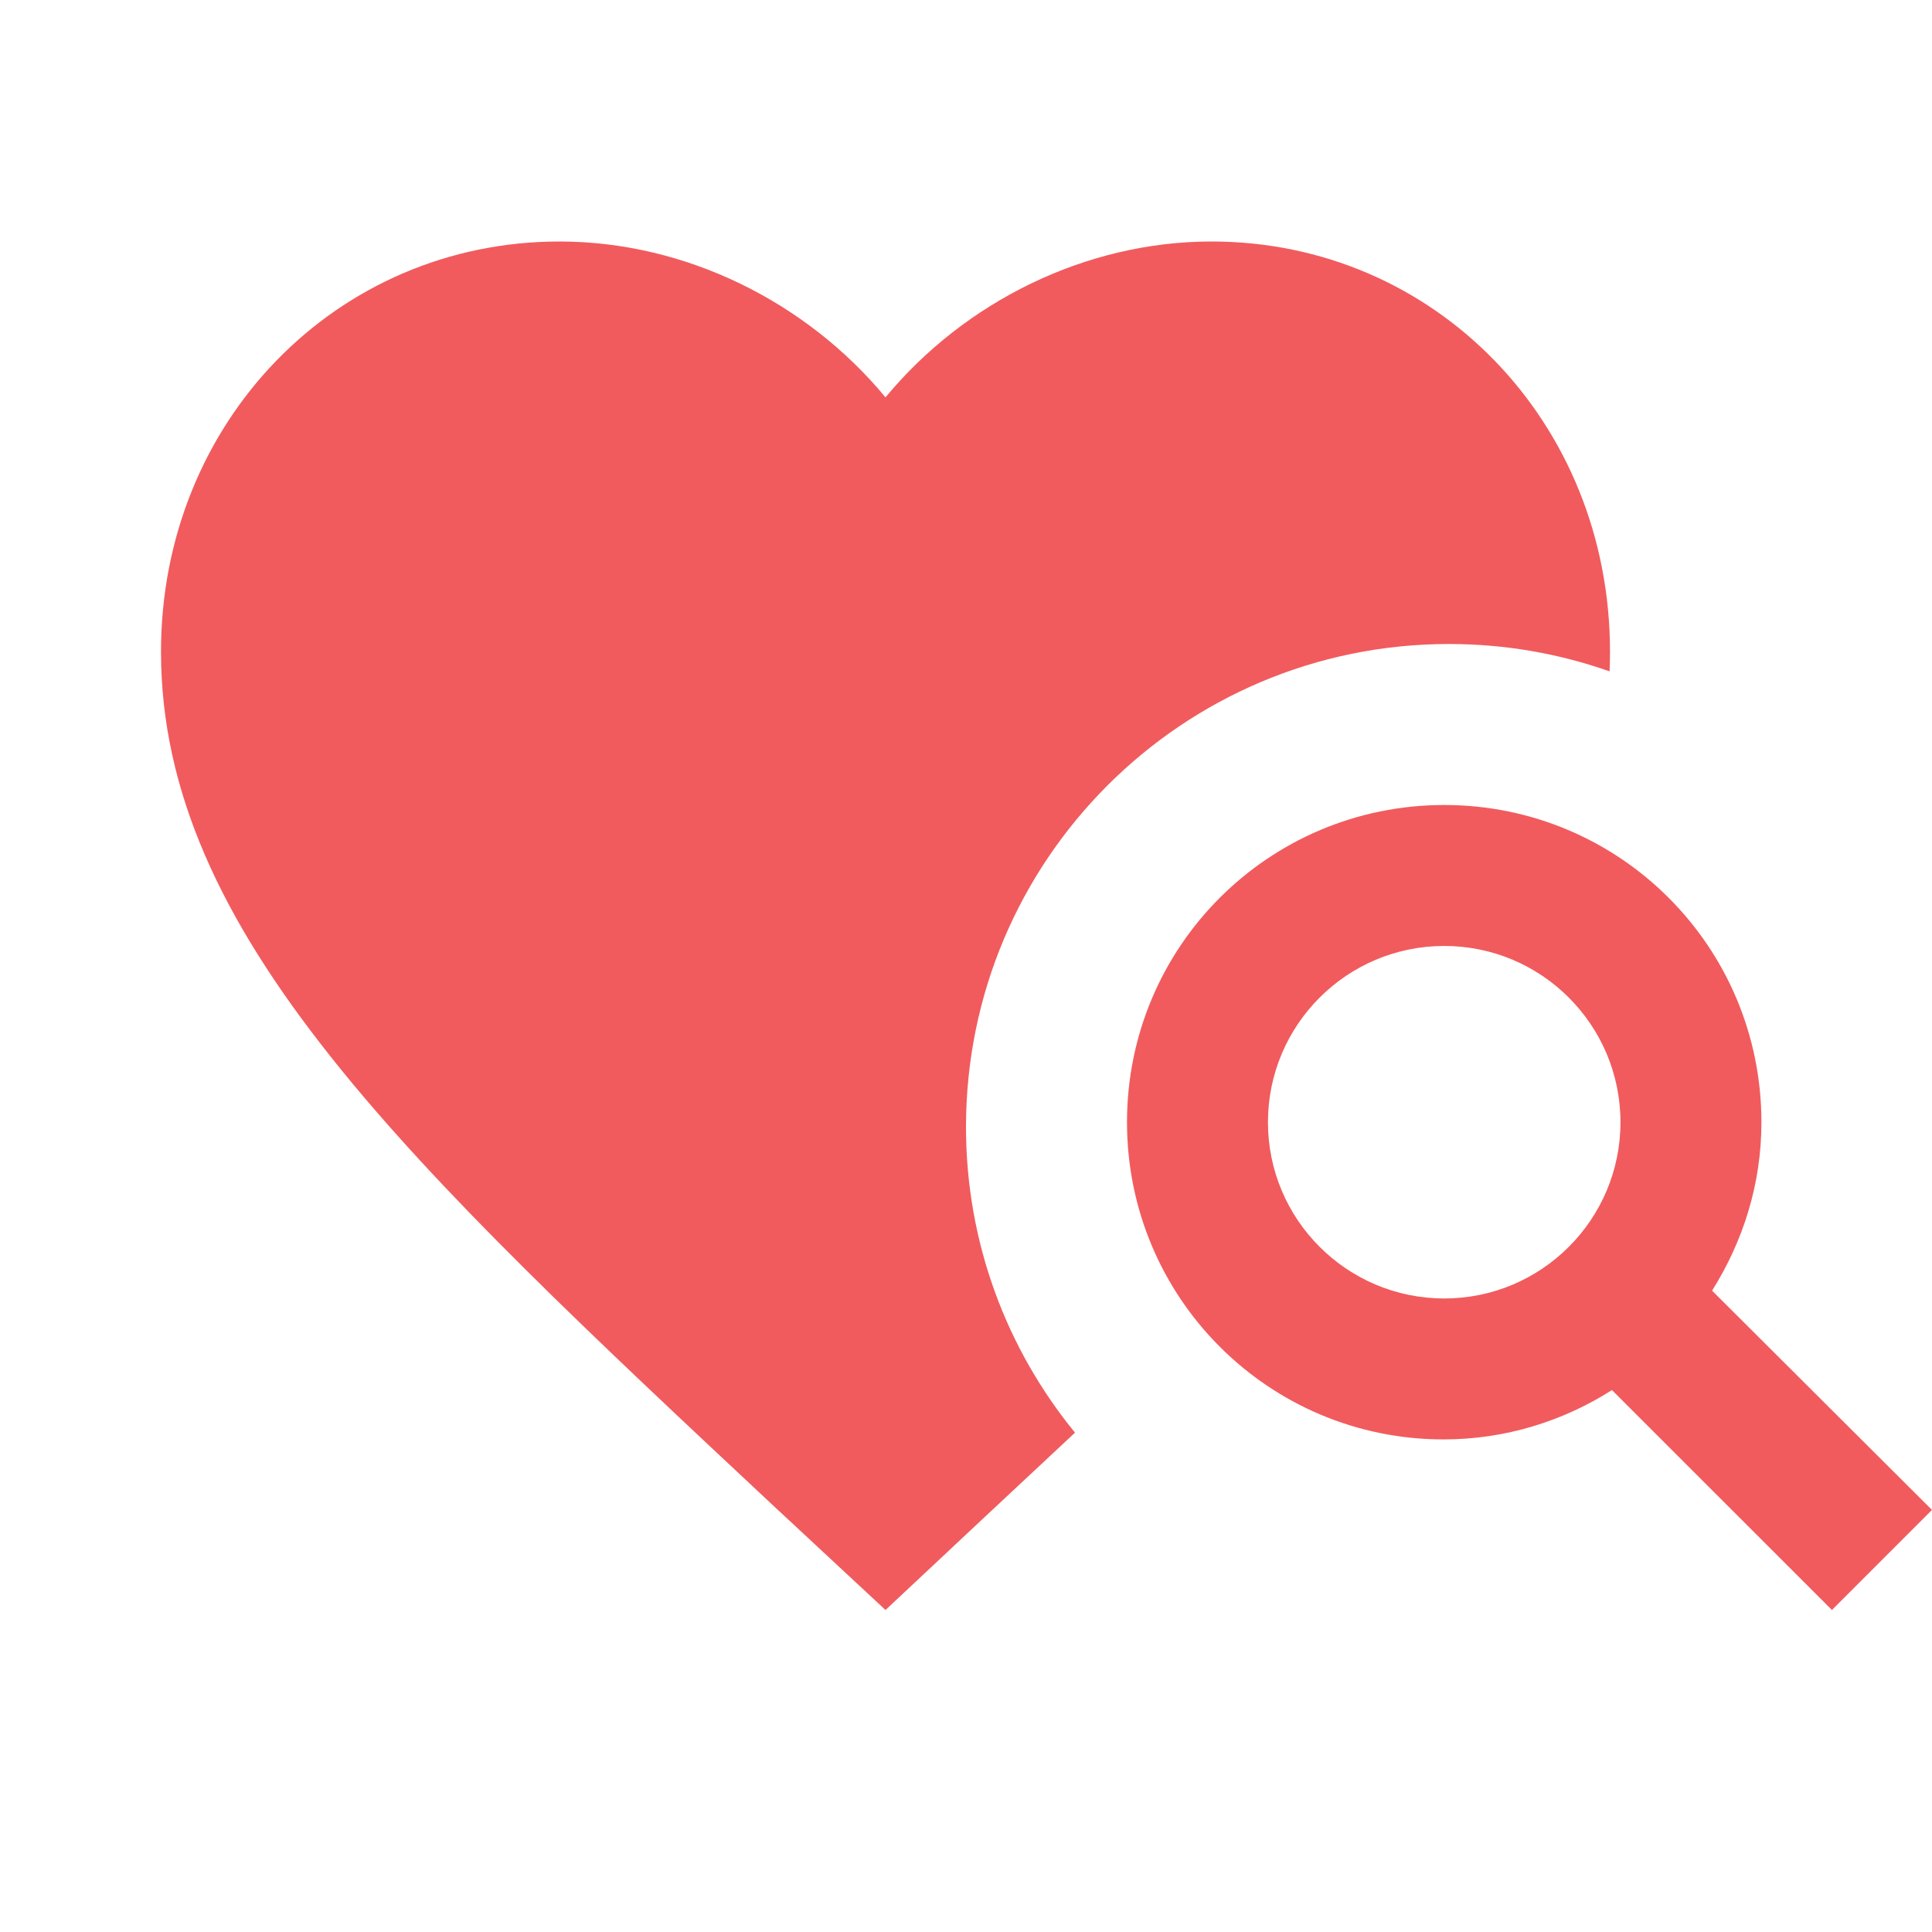 <svg width="24" height="24" viewBox="0 0 24 24" fill="none" xmlns="http://www.w3.org/2000/svg">
<path fill-rule="evenodd" clip-rule="evenodd" d="M11 4.936C11.981 3.75 13.484 3 15.05 3C17.822 3 20 5.242 20 8.095C20 8.177 19.998 8.259 19.995 8.34C19.371 8.12 18.699 8 18 8C14.686 8 12 10.686 12 14C12 15.441 12.508 16.762 13.354 17.797C13.018 18.112 12.672 18.435 12.316 18.767L12.305 18.777L11 20L9.695 18.786L9.659 18.753C5.044 14.436 2 11.588 2 8.095C2 5.242 4.178 3 6.95 3C8.516 3 10.019 3.75 11 4.936Z" fill="#F15B5D"/>
<path d="M21.268 16.033C21.653 15.42 21.881 14.711 21.881 13.941C21.881 11.76 20.121 10 17.941 10C15.76 10 14 11.76 14 13.941C14 16.121 15.76 17.881 17.932 17.881C18.702 17.881 19.42 17.653 20.024 17.268L22.757 20L24 18.757L21.268 16.033ZM17.941 16.13C16.732 16.13 15.751 15.149 15.751 13.941C15.751 12.732 16.732 11.751 17.941 11.751C19.149 11.751 20.13 12.732 20.13 13.941C20.13 15.149 19.149 16.13 17.941 16.13Z" fill="#F15B5D"/>
</svg>

